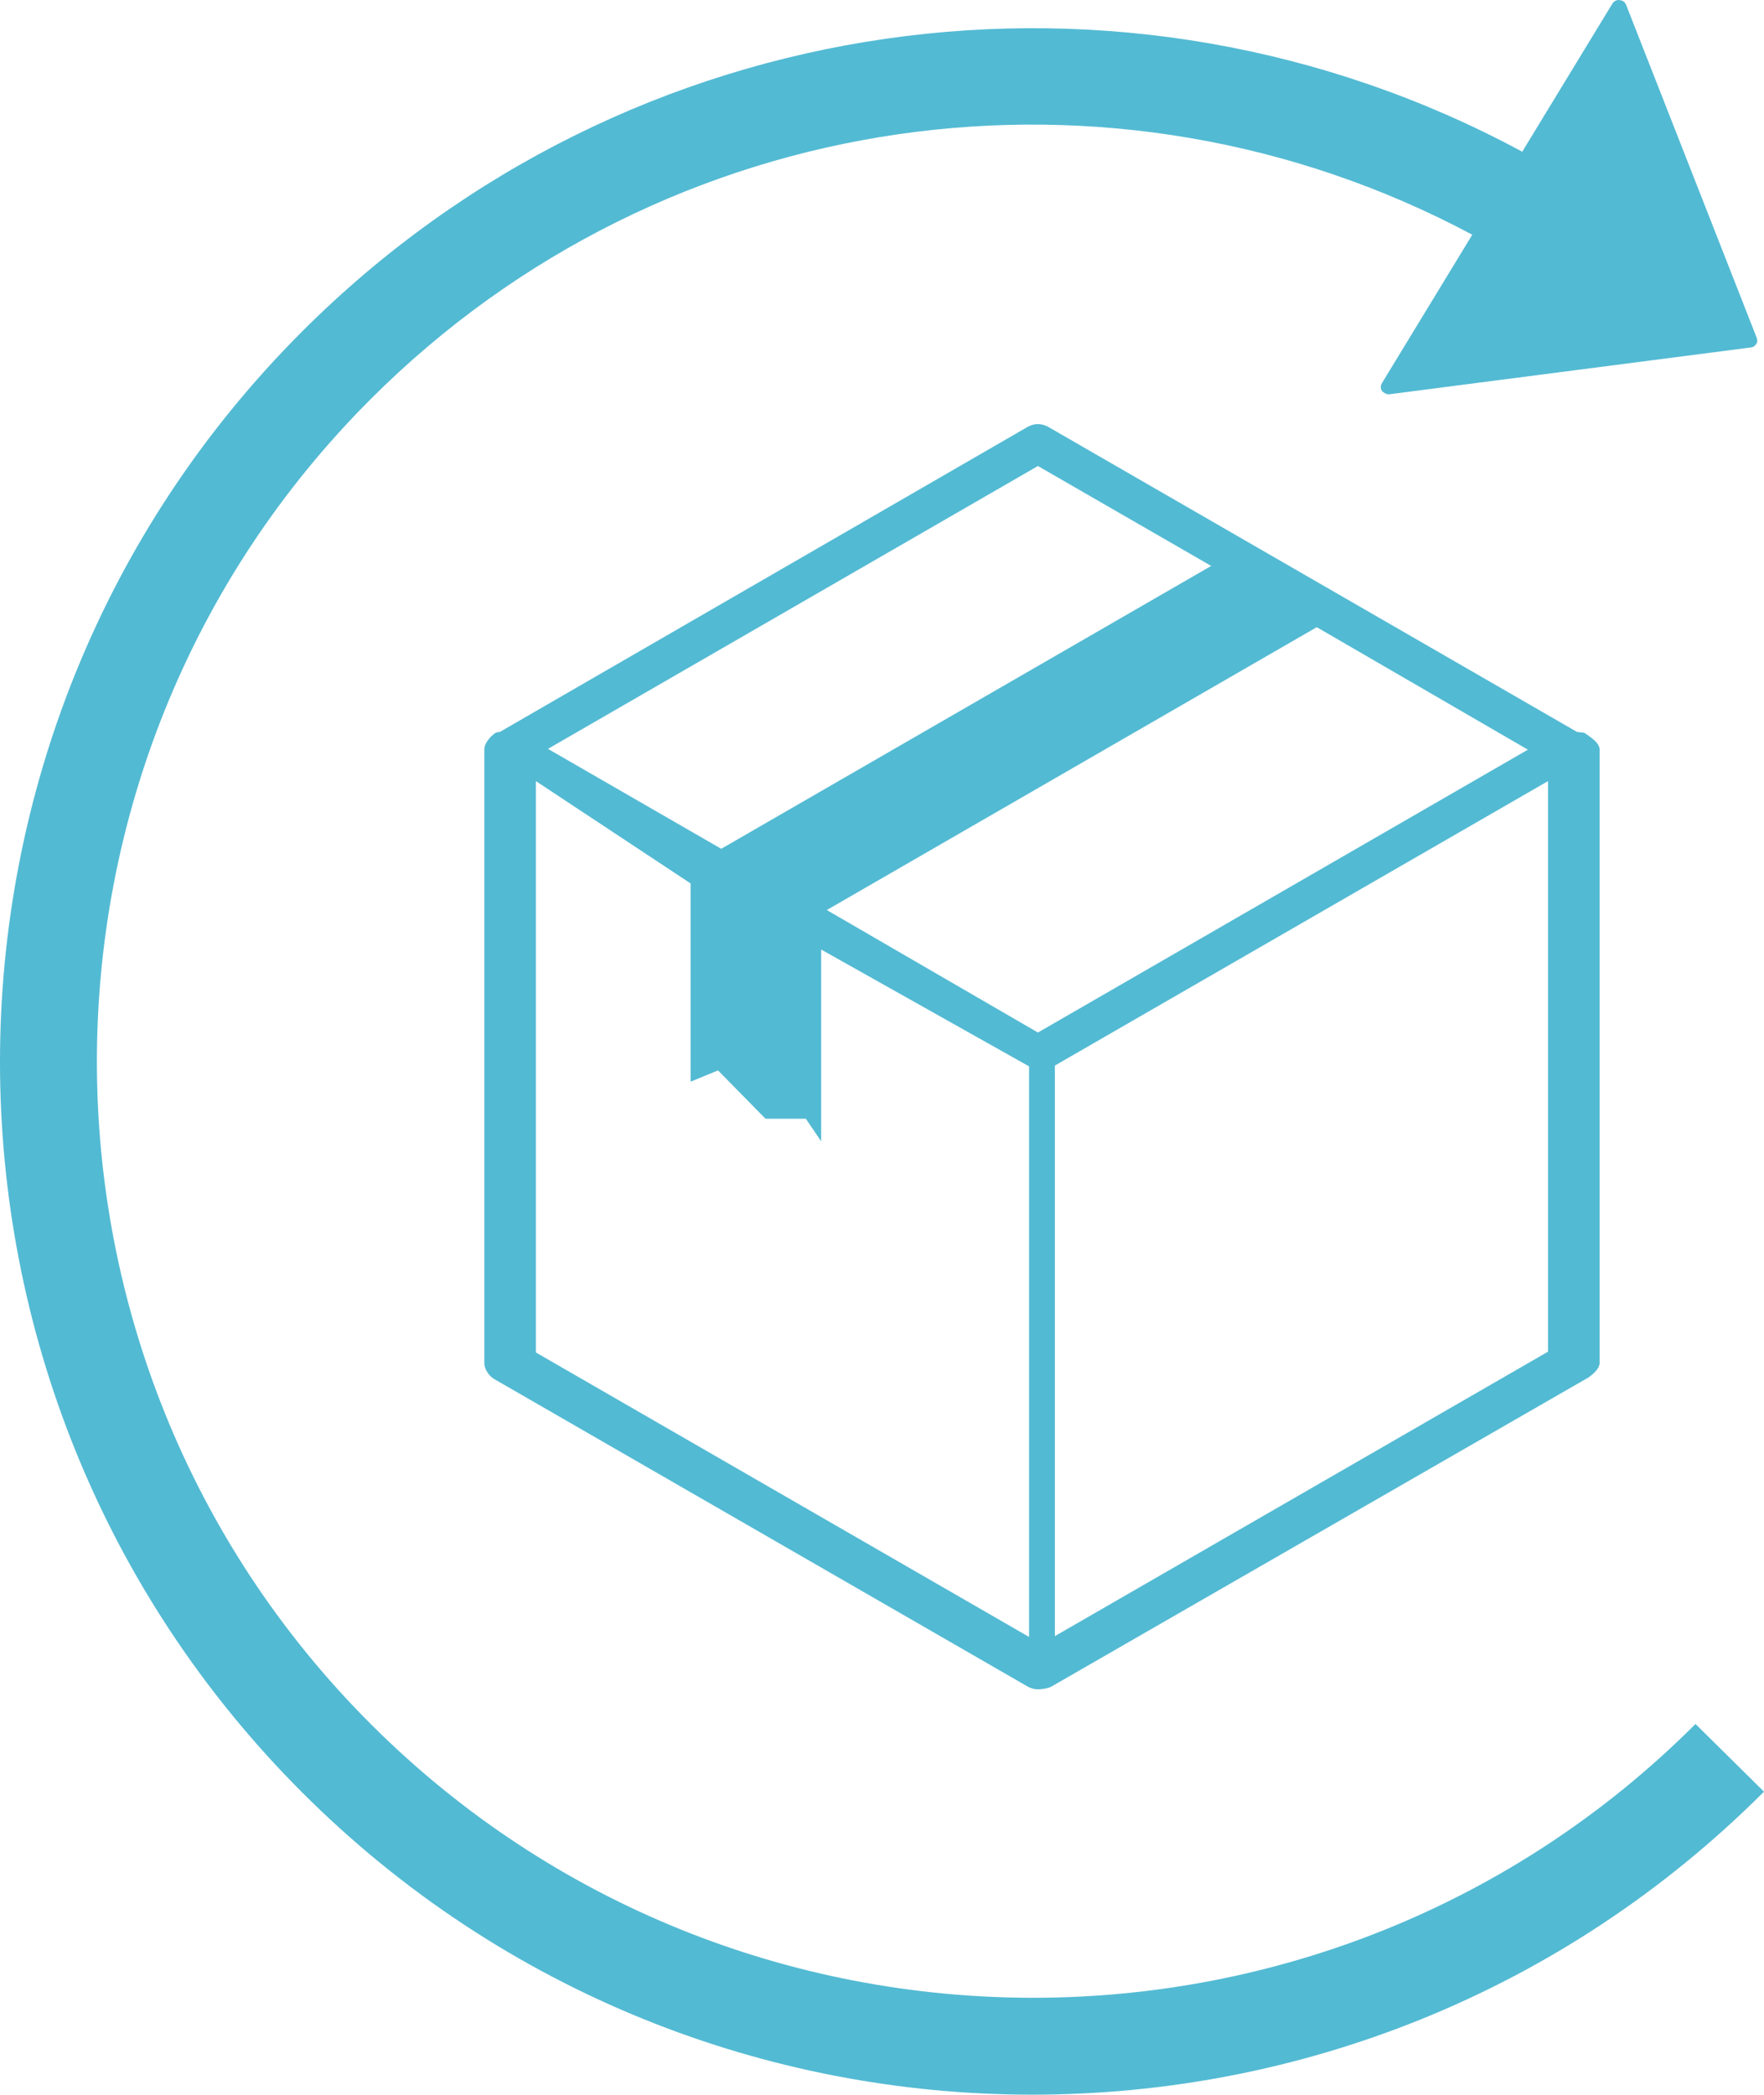 <?xml version="1.0" encoding="utf-8"?>
<svg version="1.1" id="rc_widget__icon"
	 xmlns="http://www.w3.org/2000/svg" xmlns:xlink="http://www.w3.org/1999/xlink" x="0px" y="0px"
	 viewBox="-306.4 133.148 218.9 259.926" style="enable-background:new -306.4 133.148 218.9 259.926;" xml:space="preserve">
<style type="text/css">
	.st0{fill:#53BAD3;}
</style>
<path class="st0" d="M-110.7,223.974l-65.7-37.9c-0.4-0.2-0.8-0.3-1.2-0.3c-0.4,0-0.8,0.1-1.2,0.3l-65.4,37.8
	c-0.1,0.1-0.2,0.1-0.2,0.1h-0.1l-0.4,0.1c-0.7,0.5-1.4,1.3-1.4,2.1v76.1c0,0.8,0.6,1.7,1.4,2.1l66.1,38.1c0.4,0.2,0.8,0.3,1.2,0.3
	c0.4,0,1.2-0.1,1.6-0.3l66.2-38.1c0.8-0.4,1.9-1.3,1.9-2.1v-76.1c0-0.9-1.2-1.6-1.9-2.1L-110.7,223.974z M-177.6,190.974l21.5,12.4
	l-60.8,35.1l-21.5-12.4L-177.6,190.974z M-178.7,336.274l-61.2-35.3v-70.9l19.2,12.7v24.6l3.4-1.4l5.9,6h5l1.9,2.8v-23.8l25.8,14.5
	C-178.7,265.474-178.7,336.274-178.7,336.274z M-177.6,261.274l-26.2-15.2l60.8-35.1l26.2,15.2L-177.6,261.274z M-114.3,300.874
	l-61.2,35.3v-70.8l61.2-35.3V300.874z"/>
<path class="st0" d="M-96,347.074c-45.3,45.3-119.1,45.3-164.4,0s-45.3-119.1,0-164.4c36.6-36.6,92.1-44.2,136.7-20.4l-11.2,18.4
	c-0.2,0.3-0.2,0.7,0,1c0.2,0.2,0.5,0.4,0.8,0.4h0.1l44.8-5.8c0.3,0,0.6-0.2,0.7-0.4c0.2-0.2,0.2-0.5,0.1-0.8l-16.2-41.3
	c-0.1-0.3-0.4-0.6-0.8-0.6c-0.3-0.1-0.7,0.1-0.9,0.4l-11.2,18.4c-49.3-26.6-110.9-18.2-151.4,22.3c-50,50-50,131.3,0,181.3
	c25,25,57.8,37.5,90.6,37.5c32.9,0,65.7-12.5,90.8-37.6L-96,347.074z"/>
</svg>

